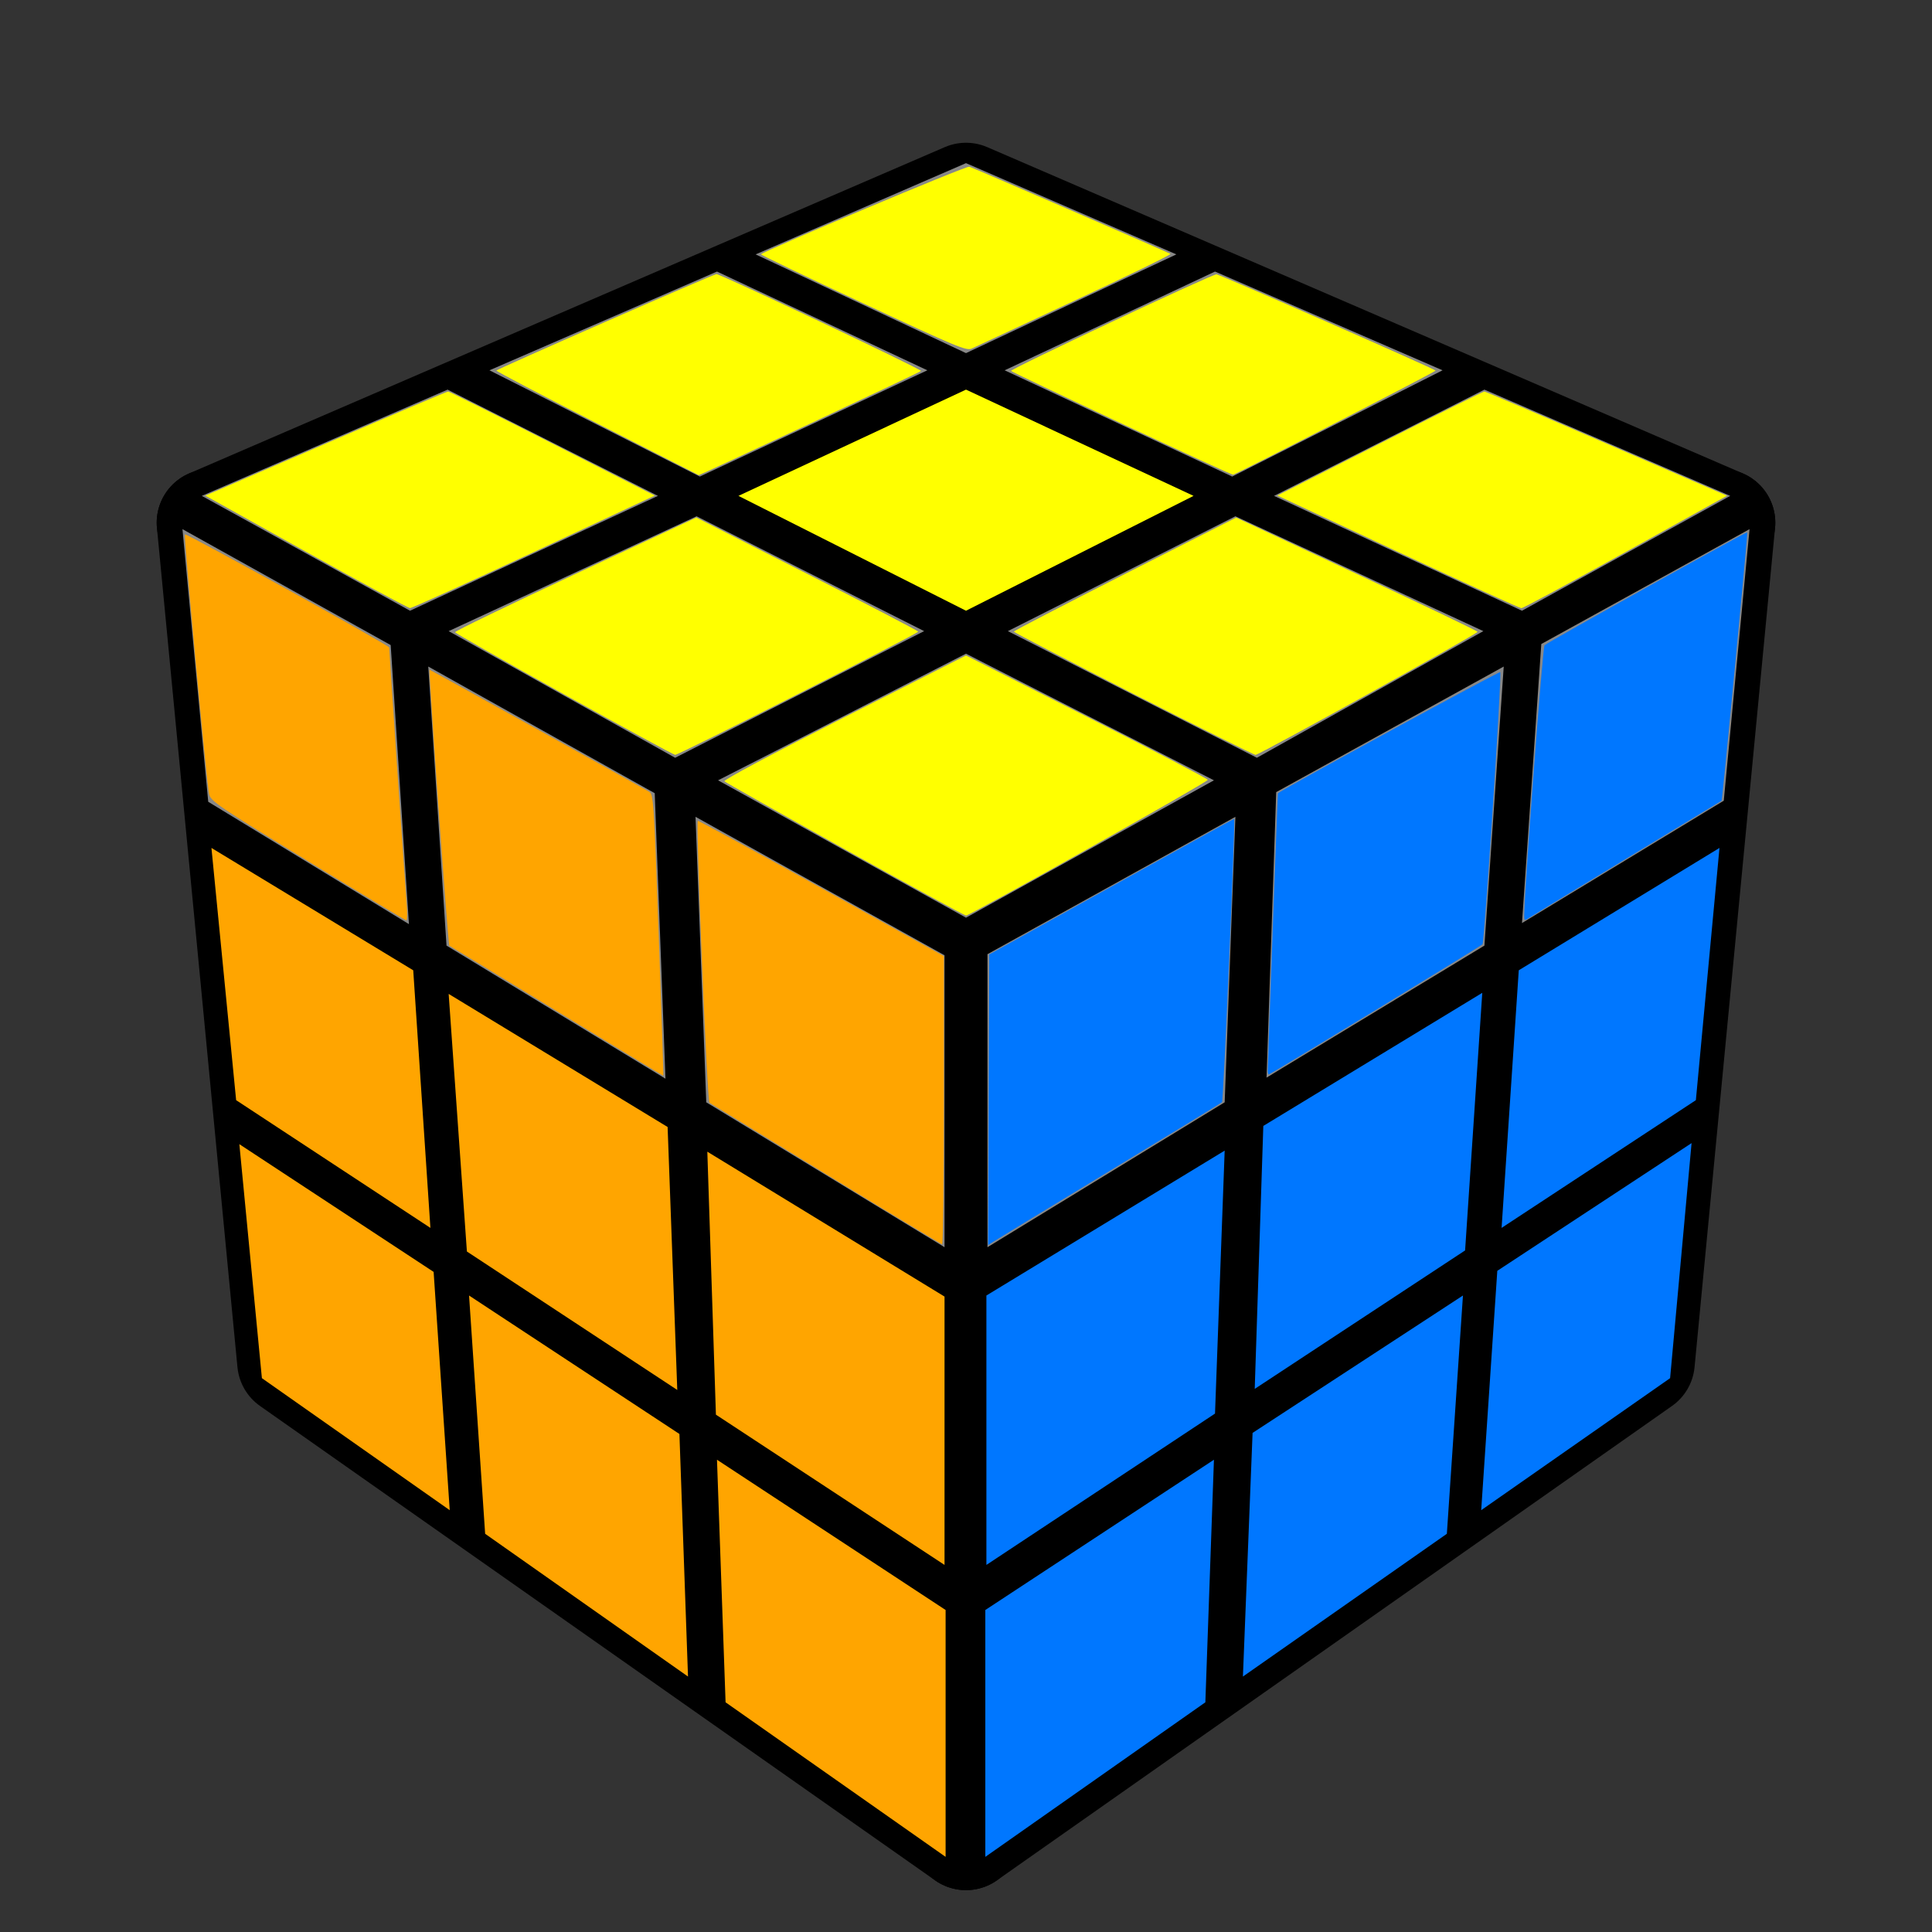 <?xml version="1.0" encoding="UTF-8" standalone="no"?>
<svg
   version="1.1"
   width="150"
   height="150"
   viewBox="-0.9 -0.9 1.8 1.8"
   id="svg579"
   sodipodi:docname="pll.svg"
   inkscape:version="1.2.2 (732a01da63, 2022-12-09)"
   xmlns:inkscape="http://www.inkscape.org/namespaces/inkscape"
   xmlns:sodipodi="http://sodipodi.sourceforge.net/DTD/sodipodi-0.dtd"
   xmlns="http://www.w3.org/2000/svg"
   xmlns:svg="http://www.w3.org/2000/svg">
  <rect x="-0.9" y="-0.9" width="1.8" height="1.8" fill="#333333" stroke="none"/>
  <defs
     id="defs583" />
  <sodipodi:namedview
     id="namedview581"
     pagecolor="#ffffff"
     bordercolor="#000000"
     borderopacity="0.25"
     inkscape:showpageshadow="2"
     inkscape:pageopacity="0.0"
     inkscape:pagecheckerboard="0"
     inkscape:deskcolor="#d1d1d1"
     showgrid="false"
     inkscape:zoom="5.5266667"
     inkscape:cx="74.90953"
     inkscape:cy="60.615199"
     inkscape:window-width="1920"
     inkscape:window-height="1009"
     inkscape:window-x="1272"
     inkscape:window-y="-8"
     inkscape:window-maximized="1"
     inkscape:current-layer="svg579" />
  <g
     style="stroke-width:0.1;stroke-linejoin:round;opacity:1"
     id="g521">
    <polygon
       fill="#000000"
       stroke="#000000"
       points="-4.9165444344952E-17,-0.717 0.704,-0.413 6.3108540577985E-17,-0.022 -0.704,-0.413"
       id="polygon515" />
    <polygon
       fill="#000000"
       stroke="#000000"
       points="6.3108540577985E-17,-0.022 0.704,-0.413 0.629,0.369 5.5589468959362E-17,0.811"
       id="polygon517" />
    <polygon
       fill="#000000"
       stroke="#000000"
       points="-0.704,-0.413 6.3108540577985E-17,-0.022 5.5589468959362E-17,0.811 -0.629,0.369"
       id="polygon519" />
  </g>
  <g
     style="opacity:1;stroke-opacity:0.5;stroke-width:0;stroke-linejoin:round"
     id="g577">
    <polygon
       fill="#888888"
       stroke="#000000"
       points="-4.9439549272153E-17,-0.748 0.196,-0.663 -1.6979580126642E-17,-0.571 -0.196,-0.663"
       id="polygon523" />
    <polygon
       fill="#888888"
       stroke="#000000"
       points="0.232,-0.647 0.444,-0.555 0.248,-0.456 0.036,-0.555"
       id="polygon525" />
    <polygon
       fill="#888888"
       stroke="#000000"
       points="0.483,-0.537 0.712,-0.438 0.518,-0.331 0.287,-0.438"
       id="polygon527" />
    <polygon
       fill="#888888"
       stroke="#000000"
       points="-0.232,-0.647 -0.036,-0.555 -0.248,-0.456 -0.444,-0.555"
       id="polygon529" />
    <polygon
       fill="#FFFF00"
       stroke="#000000"
       points="-1.1906711768916E-17,-0.537 0.212,-0.438 1.3125827139793E-17,-0.331 -0.212,-0.438"
       id="polygon531" />
    <polygon
       fill="#888888"
       stroke="#000000"
       points="0.251,-0.419 0.482,-0.312 0.271,-0.194 0.039,-0.312"
       id="polygon533" />
    <polygon
       fill="#888888"
       stroke="#000000"
       points="-0.483,-0.537 -0.287,-0.438 -0.518,-0.331 -0.712,-0.438"
       id="polygon535" />
    <polygon
       fill="#888888"
       stroke="#000000"
       points="-0.251,-0.419 -0.039,-0.312 -0.271,-0.194 -0.482,-0.312"
       id="polygon537" />
    <polygon
       fill="#888888"
       stroke="#000000"
       points="1.9219742927126E-17,-0.291 0.231,-0.173 6.3251582941518E-17,-0.045 -0.231,-0.173"
       id="polygon539" />
    <polygon
       fill="#888888"
       stroke="#000000"
       points="0.02,-0.011 0.251,-0.139 0.241,0.127 0.02,0.262"
       id="polygon541" />
    <polygon
       fill="#888888"
       stroke="#000000"
       points="0.289,-0.162 0.501,-0.279 0.483,-0.019 0.28,0.104"
       id="polygon543" />
    <polygon
       fill="#888888"
       stroke="#000000"
       points="0.536,-0.3 0.73,-0.407 0.706,-0.154 0.518,-0.04"
       id="polygon545" />
    <polygon
       fill="#0077FF"
       stroke="#000000"
       points="0.019,0.307 0.241,0.172 0.232,0.417 0.019,0.558"
       id="polygon547" />
    <polygon
       fill="#0077FF"
       stroke="#000000"
       points="0.277,0.149 0.481,0.025 0.465,0.265 0.269,0.394"
       id="polygon549" />
    <polygon
       fill="#0077FF"
       stroke="#000000"
       points="0.515,0.004 0.702,-0.11 0.68,0.125 0.499,0.244"
       id="polygon551" />
    <polygon
       fill="#0077FF"
       stroke="#000000"
       points="0.018,0.6 0.231,0.46 0.223,0.686 0.018,0.83"
       id="polygon553" />
    <polygon
       fill="#0077FF"
       stroke="#000000"
       points="0.267,0.435 0.463,0.307 0.448,0.529 0.258,0.662"
       id="polygon555" />
    <polygon
       fill="#0077FF"
       stroke="#000000"
       points="0.495,0.284 0.676,0.165 0.656,0.384 0.48,0.507"
       id="polygon557" />
    <polygon
       fill="#888888"
       stroke="#000000"
       points="-0.73,-0.407 -0.536,-0.299 -0.519,-0.039 -0.706,-0.153"
       id="polygon559" />
    <polygon
       fill="#888888"
       stroke="#000000"
       points="-0.501,-0.279 -0.29,-0.161 -0.28,0.105 -0.484,-0.019"
       id="polygon561" />
    <polygon
       fill="#888888"
       stroke="#000000"
       points="-0.252,-0.139 -0.02,-0.01 -0.02,0.262 -0.242,0.127"
       id="polygon563" />
    <polygon
       fill="#FFA500"
       stroke="#000000"
       points="-0.703,-0.11 -0.515,0.004 -0.499,0.244 -0.68,0.125"
       id="polygon565" />
    <polygon
       fill="#FFA500"
       stroke="#000000"
       points="-0.482,0.026 -0.278,0.15 -0.269,0.395 -0.465,0.266"
       id="polygon567" />
    <polygon
       fill="#FFA500"
       stroke="#000000"
       points="-0.241,0.173 -0.02,0.308 -0.02,0.558 -0.233,0.418"
       id="polygon569" />
    <polygon
       fill="#FFA500"
       stroke="#000000"
       points="-0.677,0.166 -0.496,0.285 -0.481,0.507 -0.656,0.384"
       id="polygon571" />
    <polygon
       fill="#FFA500"
       stroke="#000000"
       points="-0.463,0.307 -0.267,0.436 -0.259,0.662 -0.448,0.529"
       id="polygon573" />
    <polygon
       fill="#FFA500"
       stroke="#000000"
       points="-0.232,0.46 -0.019,0.6 -0.019,0.83 -0.224,0.686"
       id="polygon575" />
  </g>
  <path
     style="fill:#ffa500;fill-opacity:1;stroke-width:0.181"
     d="m 43.245,78.514 c -4.528,-2.768 -8.289,-5.057 -8.357,-5.087 -0.103,-0.046 -1.63,-21.36 -1.535,-21.427 0.025,-0.018 15.868,8.782 17.038,9.464 0.347,0.202 0.376,0.628 0.751,11.125 0.215,6.003 0.378,10.925 0.363,10.936 -0.015,0.012 -3.732,-2.243 -8.26,-5.011 z"
     id="path847"
     transform="matrix(0.012,0,0,0.012,-0.9,-0.9)" />
  <path
     style="fill:#ffa500;fill-opacity:1;stroke-width:0.181"
     d="m 23.884,66.843 c -6.957,-4.255 -7.519,-4.636 -7.648,-5.184 -0.194,-0.828 -1.984,-20.061 -1.877,-20.168 0.109,-0.109 15.858,8.608 15.858,8.778 0.002,0.346 1.267,18.936 1.36,19.982 0.06,0.672 0.043,1.213 -0.038,1.203 -0.081,-0.01 -3.526,-2.085 -7.656,-4.611 z"
     id="path849"
     transform="matrix(0.012,0,0,0.012,-0.9,-0.9)" />
  <path
     style="fill:#ffa500;fill-opacity:1;stroke-width:0.181"
     d="M 64.144,91.169 C 59.267,88.186 55.19,85.689 55.083,85.62 54.901,85.503 54.012,63.901 54.182,63.731 c 0.037,-0.037 4.35,2.31 9.583,5.217 l 9.516,5.285 v 11.195 c 0,6.157 -0.061,11.188 -0.136,11.18 -0.075,-0.008 -4.125,-2.455 -9.002,-5.439 z"
     id="path851"
     transform="matrix(0.012,0,0,0.012,-0.9,-0.9)" />
  <path
     style="fill:#000000;fill-opacity:0;stroke-width:0.181"
     d="M 64.144,91.169 C 59.267,88.186 55.19,85.689 55.083,85.62 54.901,85.503 54.012,63.901 54.182,63.731 c 0.037,-0.037 4.35,2.31 9.583,5.217 l 9.516,5.285 v 11.195 c 0,6.157 -0.061,11.188 -0.136,11.18 -0.075,-0.008 -4.125,-2.455 -9.002,-5.439 z"
     id="path1076"
     transform="matrix(0.012,0,0,0.012,-0.9,-0.9)" />
  <path
     style="fill:#000000;fill-opacity:0;stroke-width:0.181"
     d="m 76.719,110.936 v -10.288 l 9.089,-5.529 c 4.999,-3.041 9.103,-5.514 9.12,-5.496 0.037,0.04 -0.682,20.109 -0.721,20.137 -0.026,0.018 -7.889,5.173 -14.366,9.419 l -3.121,2.046 z"
     id="path1216"
     transform="matrix(0.012,0,0,0.012,-0.9,-0.9)" />
  <path
     style="fill:#000000;fill-opacity:0;stroke-width:0.181"
     d="m 76.763,85.383 0.047,-11.283 9.499,-5.27 c 5.225,-2.899 9.504,-5.261 9.509,-5.25 0.096,0.199 -0.833,21.899 -0.942,21.993 -0.085,0.073 -4.022,2.48 -8.749,5.349 -4.727,2.868 -8.779,5.334 -9.003,5.479 l -0.408,0.264 z"
     id="path1218"
     transform="matrix(0.012,0,0,0.012,-0.9,-0.9)" />
  <path
     style="fill:#888888;fill-opacity:1;stroke-width:0.181"
     d="m 76.763,85.383 0.047,-11.283 9.499,-5.27 c 5.225,-2.899 9.504,-5.261 9.509,-5.25 0.096,0.199 -0.833,21.899 -0.942,21.993 -0.085,0.073 -4.022,2.48 -8.749,5.349 -4.727,2.868 -8.779,5.334 -9.003,5.479 l -0.408,0.264 z"
     id="path1220"
     transform="matrix(0.012,0,0,0.012,-0.9,-0.9)" />
  <path
     style="fill:#0077ff;fill-opacity:1;stroke-width:0.181"
     d="m 76.763,85.384 0.047,-11.282 9.499,-5.274 c 5.225,-2.901 9.505,-5.264 9.511,-5.251 0.097,0.194 -0.833,21.901 -0.943,21.996 -0.085,0.074 -4.022,2.481 -8.749,5.349 -4.727,2.868 -8.779,5.334 -9.003,5.479 l -0.408,0.264 z"
     id="path1429"
     transform="matrix(0.012,0,0,0.012,-0.9,-0.9)" />
  <path
     style="fill:#0077ff;fill-opacity:1;stroke-width:0.181"
     d="m 98.429,83.188 c -0.006,-0.488 0.766,-21.578 0.791,-21.598 0.497,-0.39 17.18,-9.484 17.257,-9.407 0.137,0.137 -1.221,20.955 -1.379,21.132 -0.138,0.155 -16.464,10.099 -16.581,10.099 -0.047,0 -0.087,-0.102 -0.088,-0.226 z"
     id="path1431"
     transform="matrix(0.012,0,0,0.012,-0.9,-0.9)" />
  <path
     style="fill:#0077ff;fill-opacity:1;stroke-width:0.181"
     d="m 118.343,70.995 c 0.031,-2.18 1.429,-20.754 1.573,-20.898 0.213,-0.213 15.679,-8.826 15.742,-8.767 0.05,0.047 -1.934,20.789 -1.993,20.835 -0.022,0.017 -3.297,2.007 -7.278,4.423 -3.981,2.416 -7.421,4.512 -7.645,4.659 -0.39,0.255 -0.407,0.244 -0.4,-0.252 z"
     id="path1433"
     transform="matrix(0.012,0,0,0.012,-0.9,-0.9)" />
  <path
     style="fill:#000000;fill-opacity:0;stroke-width:0.181"
     d="m 43.79,53.909 c -4.627,-2.575 -8.433,-4.745 -8.458,-4.823 -0.025,-0.078 4.179,-2.113 9.342,-4.523 l 9.388,-4.382 8.614,4.374 c 4.738,2.406 8.614,4.424 8.614,4.485 0,0.156 -18.605,9.589 -18.872,9.568 -0.119,-0.009 -4.003,-2.124 -8.629,-4.699 z"
     id="path1773"
     transform="matrix(0.012,0,0,0.012,-0.9,-0.9)" />
  <path
     style="fill:#000000;fill-opacity:0;stroke-width:0.181"
     d="m 43.79,53.909 c -4.627,-2.575 -8.433,-4.745 -8.458,-4.823 -0.025,-0.078 4.179,-2.113 9.342,-4.523 l 9.388,-4.382 8.614,4.374 c 4.738,2.406 8.614,4.424 8.614,4.485 0,0.156 -18.605,9.589 -18.872,9.568 -0.119,-0.009 -4.003,-2.124 -8.629,-4.699 z"
     id="path1775"
     transform="matrix(0.012,0,0,0.012,-0.9,-0.9)" />
  <path
     style="fill:#000000;fill-opacity:0;stroke-width:0.181"
     d="m 23.757,42.84 -7.817,-4.36 9.349,-4.041 c 5.142,-2.223 9.418,-4.041 9.502,-4.041 0.084,0 3.73,1.818 8.102,4.04 l 7.948,4.04 -9.375,4.374 c -5.156,2.406 -9.492,4.368 -9.634,4.361 -0.142,-0.007 -3.776,-1.975 -8.075,-4.373 z"
     id="path1777"
     transform="matrix(0.012,0,0,0.012,-0.9,-0.9)" />
  <path
     style="fill:#000000;fill-opacity:0;stroke-width:0.181"
     d="m 43.79,53.909 c -4.627,-2.575 -8.433,-4.745 -8.458,-4.823 -0.025,-0.078 4.179,-2.113 9.342,-4.523 l 9.388,-4.382 8.614,4.374 c 4.738,2.406 8.614,4.424 8.614,4.485 0,0.156 -18.605,9.589 -18.872,9.568 -0.119,-0.009 -4.003,-2.124 -8.629,-4.699 z"
     id="path1779"
     transform="matrix(0.012,0,0,0.012,-0.9,-0.9)" />
  <path
     style="fill:#ffff00;fill-opacity:1;stroke-width:0.181"
     d="m 65.613,65.953 c -5.063,-2.822 -9.28,-5.205 -9.37,-5.294 -0.097,-0.097 3.665,-2.107 9.297,-4.966 L 75,50.89 l 9.376,4.748 c 5.157,2.611 9.386,4.82 9.399,4.908 C 93.799,60.712 75.319,71.084 75,71.084 74.9,71.084 70.676,68.775 65.613,65.953 Z"
     id="path1781"
     transform="matrix(0.012,0,0,0.012,-0.9,-0.9)" />
  <path
     style="fill:#ffff00;fill-opacity:1;stroke-width:0.181"
     d="m 43.79,53.909 c -4.627,-2.575 -8.433,-4.745 -8.458,-4.823 -0.025,-0.078 4.179,-2.113 9.342,-4.523 l 9.388,-4.382 8.614,4.374 c 4.738,2.406 8.614,4.424 8.614,4.485 0,0.156 -18.605,9.589 -18.872,9.568 -0.119,-0.009 -4.003,-2.124 -8.629,-4.699 z"
     id="path1783"
     transform="matrix(0.012,0,0,0.012,-0.9,-0.9)" />
  <path
     style="fill:#ffff00;fill-opacity:1;stroke-width:0.181"
     d="m 23.757,42.84 -7.817,-4.36 9.349,-4.041 c 5.142,-2.223 9.418,-4.041 9.502,-4.041 0.084,0 3.73,1.818 8.102,4.04 l 7.948,4.04 -9.375,4.374 c -5.156,2.406 -9.492,4.368 -9.634,4.361 -0.142,-0.007 -3.776,-1.975 -8.075,-4.373 z"
     id="path1785"
     transform="matrix(0.012,0,0,0.012,-0.9,-0.9)" />
  <path
     style="fill:#ffff00;fill-opacity:1;stroke-width:0.181"
     d="M 46.366,32.878 C 42.062,30.685 38.54,28.836 38.54,28.768 c 0,-0.093 16.638,-7.385 17.081,-7.486 0.234,-0.053 16,7.41 15.888,7.52 -0.145,0.142 -17.184,8.122 -17.265,8.086 -0.029,-0.013 -3.574,-1.818 -7.878,-4.011 z"
     id="path1787"
     transform="matrix(0.012,0,0,0.012,-0.9,-0.9)" />
  <path
     style="fill:#ffff00;fill-opacity:1;stroke-width:0.181"
     d="m 67.006,23.547 c -4.397,-2.051 -7.961,-3.763 -7.92,-3.803 0.309,-0.309 15.949,-6.888 16.173,-6.803 0.845,0.321 15.504,6.676 15.614,6.769 0.072,0.061 -3.267,1.69 -7.419,3.621 -4.152,1.931 -7.753,3.608 -8.001,3.728 -0.413,0.199 -1.152,-0.109 -8.446,-3.512 z"
     id="path1789"
     transform="matrix(0.012,0,0,0.012,-0.9,-0.9)" />
  <path
     style="fill:#ffff00;fill-opacity:1;stroke-width:0.181"
     d="m 87.123,32.905 c -4.677,-2.191 -8.56,-4.039 -8.628,-4.105 -0.125,-0.122 15.723,-7.571 15.961,-7.502 0.672,0.195 17.003,7.373 17.003,7.474 0,0.101 -15.206,7.917 -15.727,8.084 -0.058,0.019 -3.933,-1.759 -8.61,-3.95 z"
     id="path1791"
     transform="matrix(0.012,0,0,0.012,-0.9,-0.9)" />
  <path
     style="fill:#ffff00;fill-opacity:1;stroke-width:0.181"
     d="m 108.527,42.843 -9.356,-4.371 7.957,-4.037 c 4.377,-2.221 8.028,-4.037 8.115,-4.037 0.087,0 4.362,1.82 9.501,4.045 l 9.344,4.045 -7.867,4.369 c -4.327,2.403 -7.973,4.366 -8.102,4.363 -0.129,-0.003 -4.445,-1.973 -9.591,-4.376 z"
     id="path1793"
     transform="matrix(0.012,0,0,0.012,-0.9,-0.9)" />
  <path
     style="fill:#ffff00;fill-opacity:1;stroke-width:0.181"
     d="m 87.983,53.866 c -5.1,-2.601 -9.273,-4.774 -9.273,-4.829 0,-0.056 3.885,-2.07 8.633,-4.476 l 8.633,-4.375 9.371,4.377 c 5.154,2.407 9.371,4.428 9.371,4.492 0,0.164 -16.982,9.574 -17.244,9.556 -0.12,-0.008 -4.39,-2.143 -9.49,-4.744 z"
     id="path1795"
     transform="matrix(0.012,0,0,0.012,-0.9,-0.9)" />
</svg>
